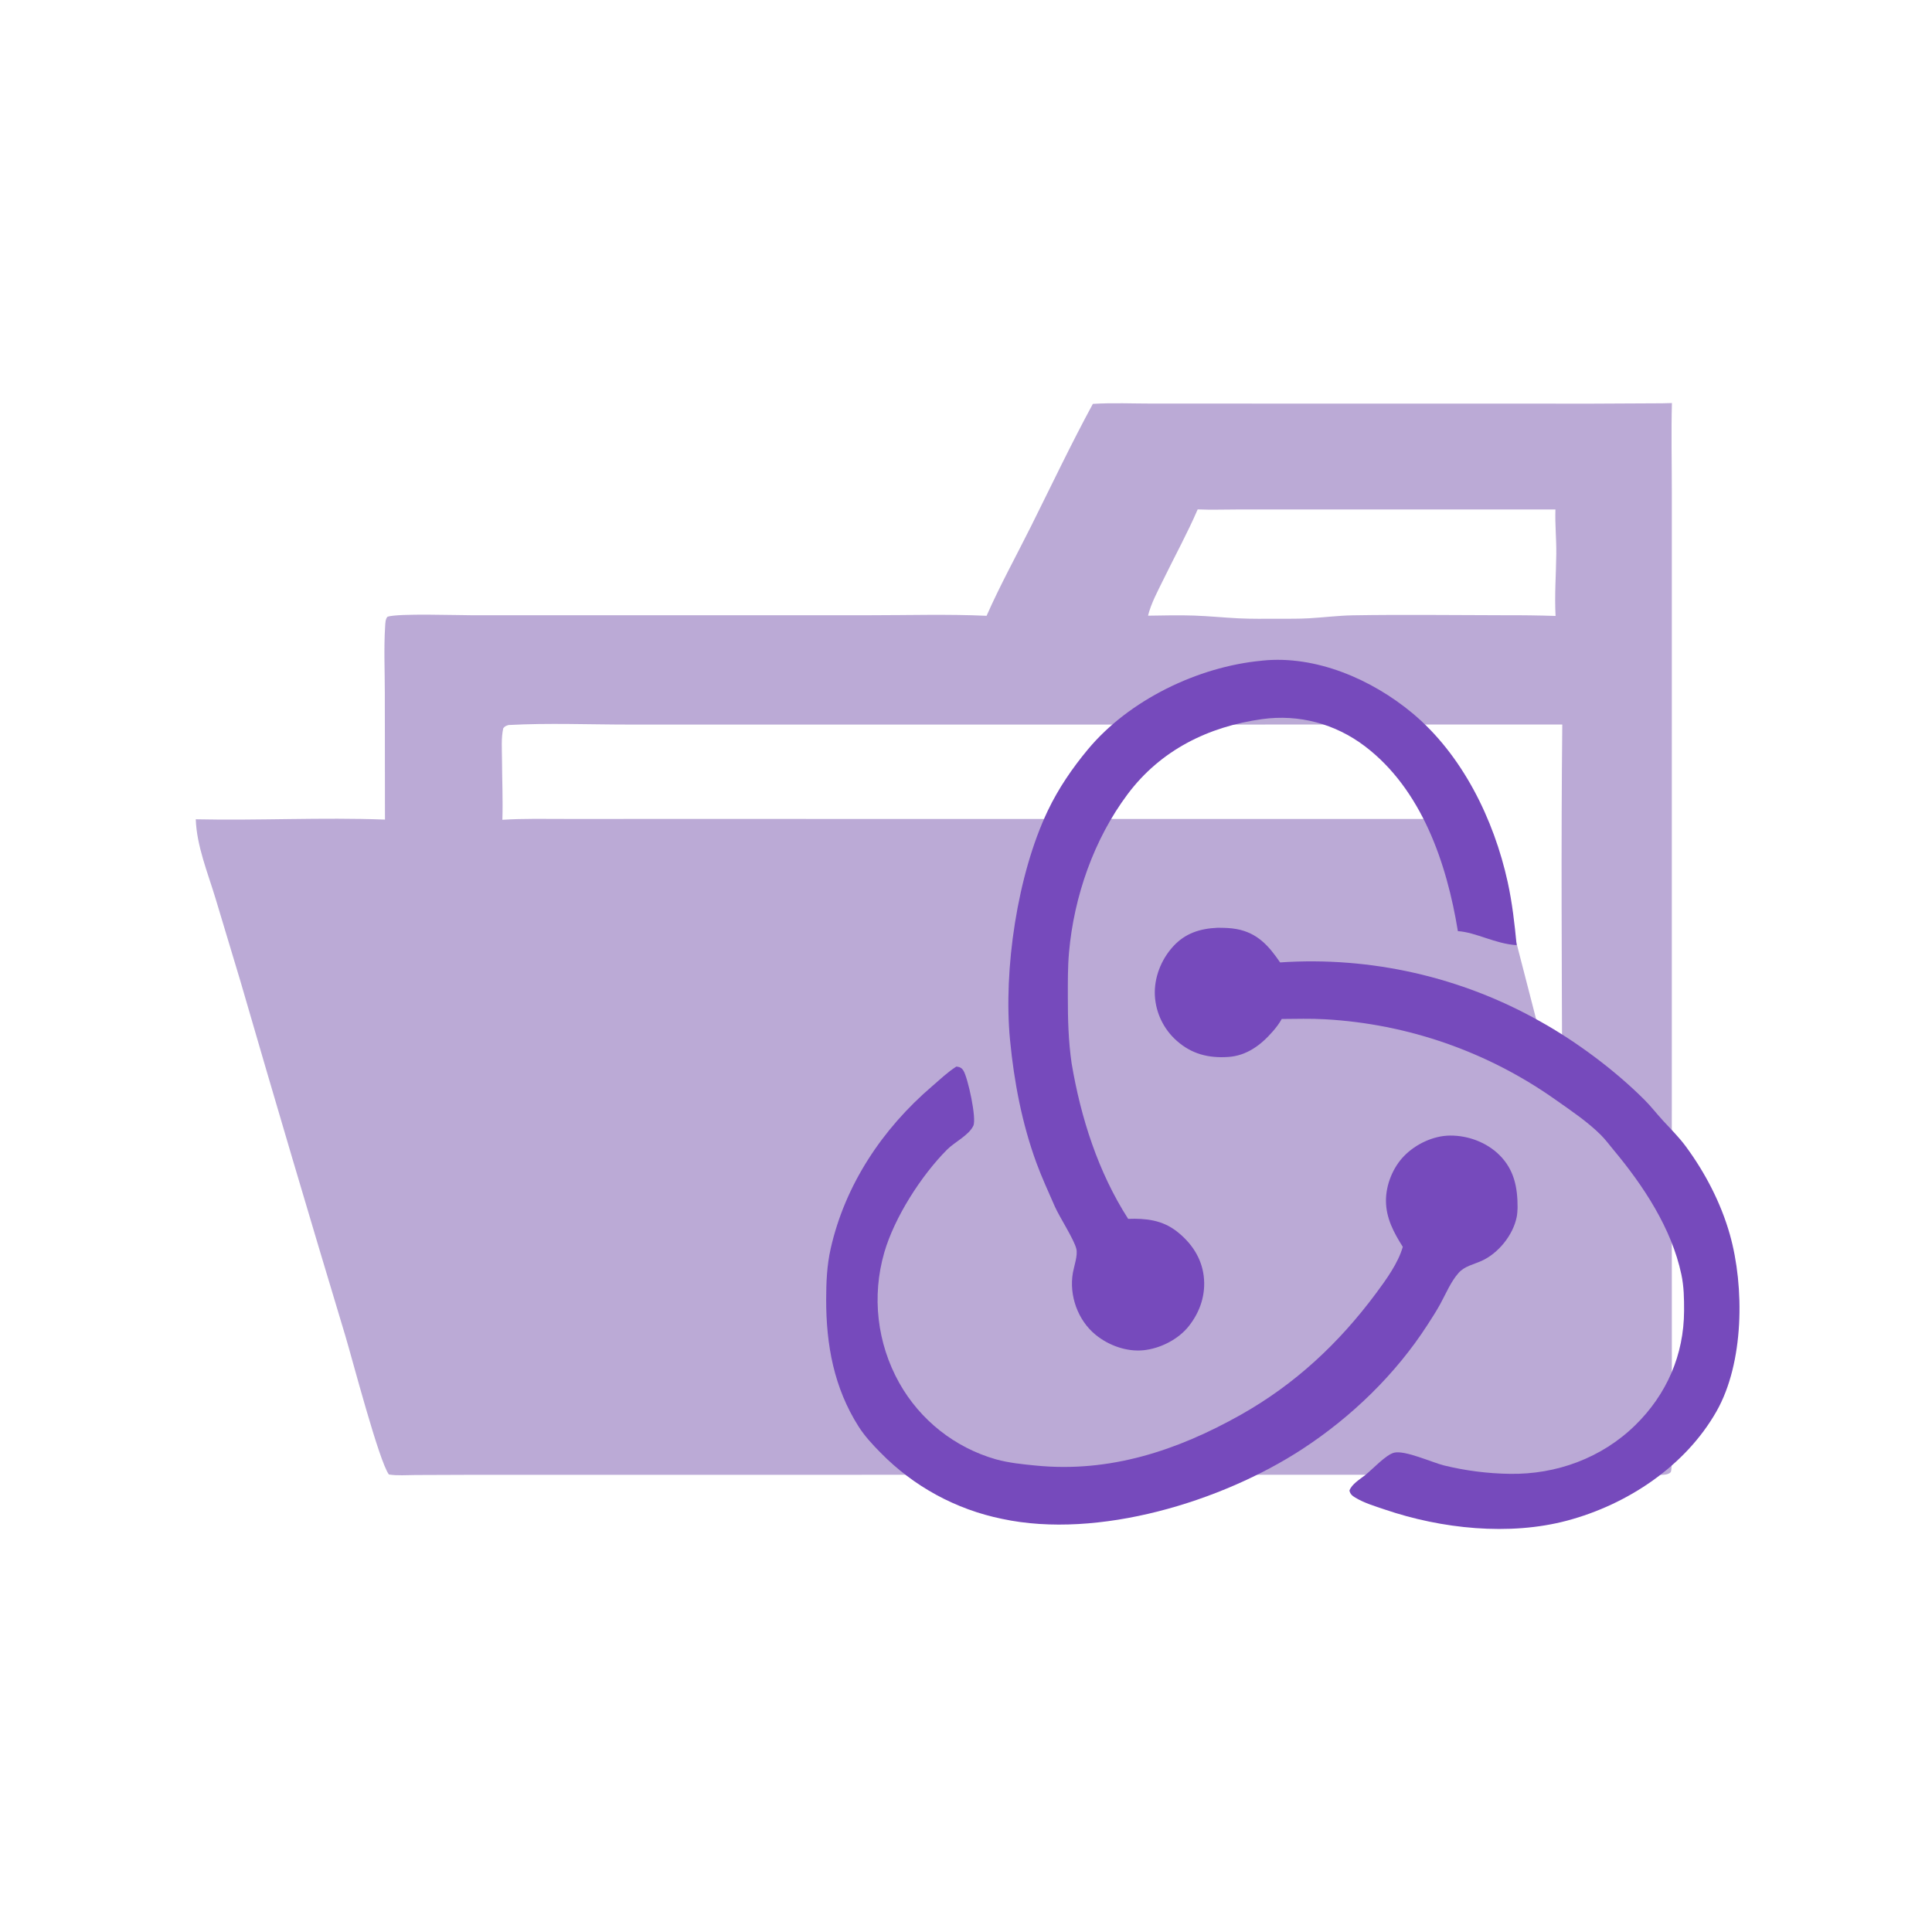 <svg xmlns="http://www.w3.org/2000/svg" viewBox="0 0 512 512" height="512.0px" width="512.0px">
<path id="" fill="#bbaad6" fill-opacity="1.0" stroke="#000000" stroke-width="0.0" stroke-opacity="1.0" stroke-linecap="round" stroke-linejoin="round"  filling="0" d="M440.54 106.877 L443.075 106.811 C442.865 114.638 443.05 122.516 443.05 130.347 L443.05 175.392 L443.043 311.665 L443.058 364.038 L443.062 380.38 C443.062 383.322 443.248 386.44 442.923 389.365 C442.877 389.78 442.875 390.14 442.493 390.375 C441.942 390.715 441.408 390.793 440.77 390.837 C438.435 391.005 435.973 390.863 433.623 390.865 L417.543 390.837 L368.075 390.825 L175.198 390.837 L124.874 390.84 L110.137 390.895 C107.864 390.897 105.292 391.12 103.062 390.752 C100.473 387.373 93.313 359.98 91.534 354.065 C82.097 322.772 72.825 291.43 63.718 260.04 L57.089 238.006 C55.059 231.293 52.111 224.138 51.881 217.117 C68.577 217.485 85.325 216.564 102.026 217.199 L102.017 215.589 L101.98 183.403 C101.978 177.677 101.7 171.785 102.061 166.077 C102.115 165.229 102.104 164.043 102.702 163.439 C105.467 162.506 121.065 163.054 125.388 163.052 L174.393 163.042 L230.449 163.045 C240.75 163.046 251.167 162.726 261.457 163.192 C265.005 155.136 269.342 147.264 273.277 139.383 C278.665 128.592 283.863 117.629 289.618 107.033 C294.812 106.708 300.15 106.95 305.36 106.951 L334.265 106.954 L401.71 106.959 C414.652 107.006 427.595 106.979 440.54 106.877 Z M411.675 288.132 C412.452 288.123 413.23 288.103 414.007 288.137 C413.887 256.113 413.685 224.034 414.02 192.01 L227.444 192.019 L166.787 192.019 C156.183 192.019 145.35 191.56 134.772 192.139 C134.046 192.375 133.877 192.411 133.374 192.971 C132.785 195.571 133.02 198.495 133.031 201.148 C133.054 206.498 133.302 211.913 133.134 217.252 C138.804 216.888 144.554 217.031 150.234 217.029 L176.977 217.025 L260.26 217.029 L348.488 217.028 L377.145 217.027 C382.358 217.026 387.645 216.826 392.848 217.116 C393.705 218.157 394.118 219.598 394.505 220.877 C396.853 228.626 398.538 236.703 400.5 244.562 L408.465 275.4 C409.36 278.938 410.447 284.967 411.675 288.132 Z M304.24 163.163 C308.29 163.102 312.36 162.997 316.41 163.132 C320.36 163.264 324.295 163.674 328.243 163.866 C331.715 164.035 335.215 163.978 338.69 163.974 C341.478 163.971 344.275 164.007 347.058 163.844 C350.88 163.62 354.71 163.129 358.54 163.065 C371.97 162.841 385.442 163.031 398.875 163.046 C403.332 163.024 407.788 163.086 412.243 163.231 C411.945 157.677 412.37 152.307 412.433 146.774 C412.48 142.851 412.065 138.95 412.207 135.02 L348.822 135.02 L328.027 135.02 C324.5 135.02 320.92 135.156 317.4 134.995 C314.675 141.304 311.327 147.402 308.315 153.585 C306.825 156.644 305.053 159.849 304.24 163.163 Z"></path>
<path id="" fill="#764abc" fill-opacity="1.0" stroke="#000000" stroke-width="0.0" stroke-opacity="1.0" stroke-linecap="round" stroke-linejoin="round"  filling="0" d="M334.293 175.101 C334.38 175.089 334.47 175.075 334.558 175.066 C348.738 173.618 363.502 180.029 374.235 188.938 C387.502 199.952 395.918 217.149 399.562 233.788 C400.767 239.292 401.39 244.869 401.928 250.47 C396.26 250.145 391.155 247.065 386.35 246.761 C383.428 228.796 376.775 209.19 361.707 197.757 C353.863 191.805 344.24 189.22 334.485 190.572 C320.235 192.547 307.59 198.77 298.827 210.474 C289.87 222.438 284.603 237.613 283.298 252.42 C282.952 256.32 282.99 260.238 282.988 264.147 C282.98 270.125 283.135 275.887 283.993 281.812 C286.42 296.21 291.035 310.663 298.98 323.015 C303.717 322.848 308.027 323.332 311.873 326.34 C315.692 329.327 318.408 333.29 318.998 338.165 C319.587 343.035 318.072 347.613 315.045 351.442 C312.27 354.952 307.483 357.377 303.043 357.827 C298.56 358.283 293.812 356.555 290.358 353.743 C285.615 349.882 283.267 343.267 284.332 337.262 C284.647 335.493 285.65 332.735 285.252 331.007 C284.675 328.478 280.77 322.558 279.48 319.6 C277.827 315.81 276.082 312.045 274.66 308.163 C270.832 297.707 268.738 286.683 267.67 275.625 C265.877 257.035 269.595 231.754 277.697 214.797 C280.502 208.929 284.16 203.579 288.312 198.589 C299.195 185.511 317.45 176.693 334.293 175.101 Z"></path>
<path id="" fill="#764abc" fill-opacity="1.0" stroke="#000000" stroke-width="0.0" stroke-opacity="1.0" stroke-linecap="round" stroke-linejoin="round"  filling="0" d="M322.647 245.869 C324.33 245.873 326.06 245.904 327.715 246.211 C333.225 247.233 336.238 250.648 339.238 255.05 C363.235 253.43 387.183 258.858 408.135 270.668 C417.77 276.03 427.945 283.62 435.748 291.408 C437.473 293.125 438.988 295.092 440.635 296.89 C442.702 299.145 444.897 301.3 446.72 303.765 C451.873 310.735 456.072 318.81 458.43 327.16 C462.355 341.07 462.192 361.183 454.89 374.025 C446.618 388.572 431.272 398.715 415.34 402.97 C399.98 407.075 381.975 405.147 367.017 400.05 C364.4 399.158 361.555 398.33 359.18 396.892 C358.348 396.39 357.842 395.983 357.615 395.02 C358.188 393.345 360.423 391.99 361.765 390.942 C363.697 389.42 367.267 385.507 369.465 384.973 C372.34 384.275 379.572 387.582 382.658 388.353 C388.375 389.752 394.235 390.5 400.12 390.582 C412.467 390.785 424.483 386.385 433.365 377.685 C441.712 369.512 446.248 359.05 446.298 347.415 C446.312 344.16 446.262 340.965 445.585 337.765 C442.978 325.467 435.495 314.197 427.585 304.715 C426.475 303.385 425.462 301.998 424.23 300.77 C420.685 297.238 416.33 294.33 412.248 291.45 C394.293 278.74 373.118 271.345 351.15 270.118 C347.345 269.895 343.485 270.017 339.67 270.04 C339.01 271.25 338.217 272.277 337.317 273.317 C334.192 276.923 330.397 279.79 325.467 280.108 C320.267 280.445 315.83 279.34 311.873 275.842 C308.425 272.803 306.33 268.512 306.055 263.925 C305.793 259.165 307.685 254.333 310.882 250.827 C314.098 247.307 317.99 246.088 322.647 245.869 Z"></path>
<path id="" fill="#764abc" fill-opacity="1.0" stroke="#000000" stroke-width="0.0" stroke-opacity="1.0" stroke-linecap="round" stroke-linejoin="round"  filling="0" d="M253.42 282.663 C253.53 282.67 253.643 282.668 253.752 282.685 C254.515 282.812 254.933 283.095 255.33 283.75 C256.517 285.707 258.85 296.385 257.947 298.325 C256.767 300.863 252.96 302.67 250.975 304.668 C244.133 311.548 237.03 322.62 234.341 331.94 C230.997 343.515 232.423 355.95 238.302 366.47 C243.834 376.345 253.048 383.632 263.935 386.738 C267.385 387.69 270.98 388.043 274.535 388.392 C294.067 390.315 311.887 384.447 328.723 374.985 C343.173 366.863 354.81 355.998 364.663 342.735 C367.295 339.192 370.553 334.71 371.752 330.423 C369.37 326.658 367.315 322.832 367.295 318.252 C367.277 313.978 369.118 309.402 372.105 306.342 C375.185 303.185 379.835 300.975 384.265 300.938 C389.033 300.897 393.965 302.717 397.37 306.103 C401.283 309.99 402.188 314.707 402.175 320.025 C402.14 320.84 402.103 321.692 401.945 322.493 C400.99 327.315 397.065 332.16 392.598 334.163 C390.485 335.11 388.145 335.53 386.543 337.332 C384.483 339.65 383.175 342.853 381.695 345.56 C380.65 347.473 379.455 349.308 378.275 351.137 C369.855 364.192 358.127 375.533 345.145 384.007 C323.72 398 291.01 407.955 265.595 402.525 C253.35 400.035 242.134 393.935 233.391 385.01 C231.25 382.84 229.165 380.613 227.524 378.03 C221.005 367.77 218.928 356.397 218.944 344.418 C218.95 339.853 219.125 335.405 220.131 330.933 C223.952 313.95 233.863 299.137 246.983 287.895 C249.047 286.127 251.127 284.12 253.42 282.663 Z"></path>
</svg>